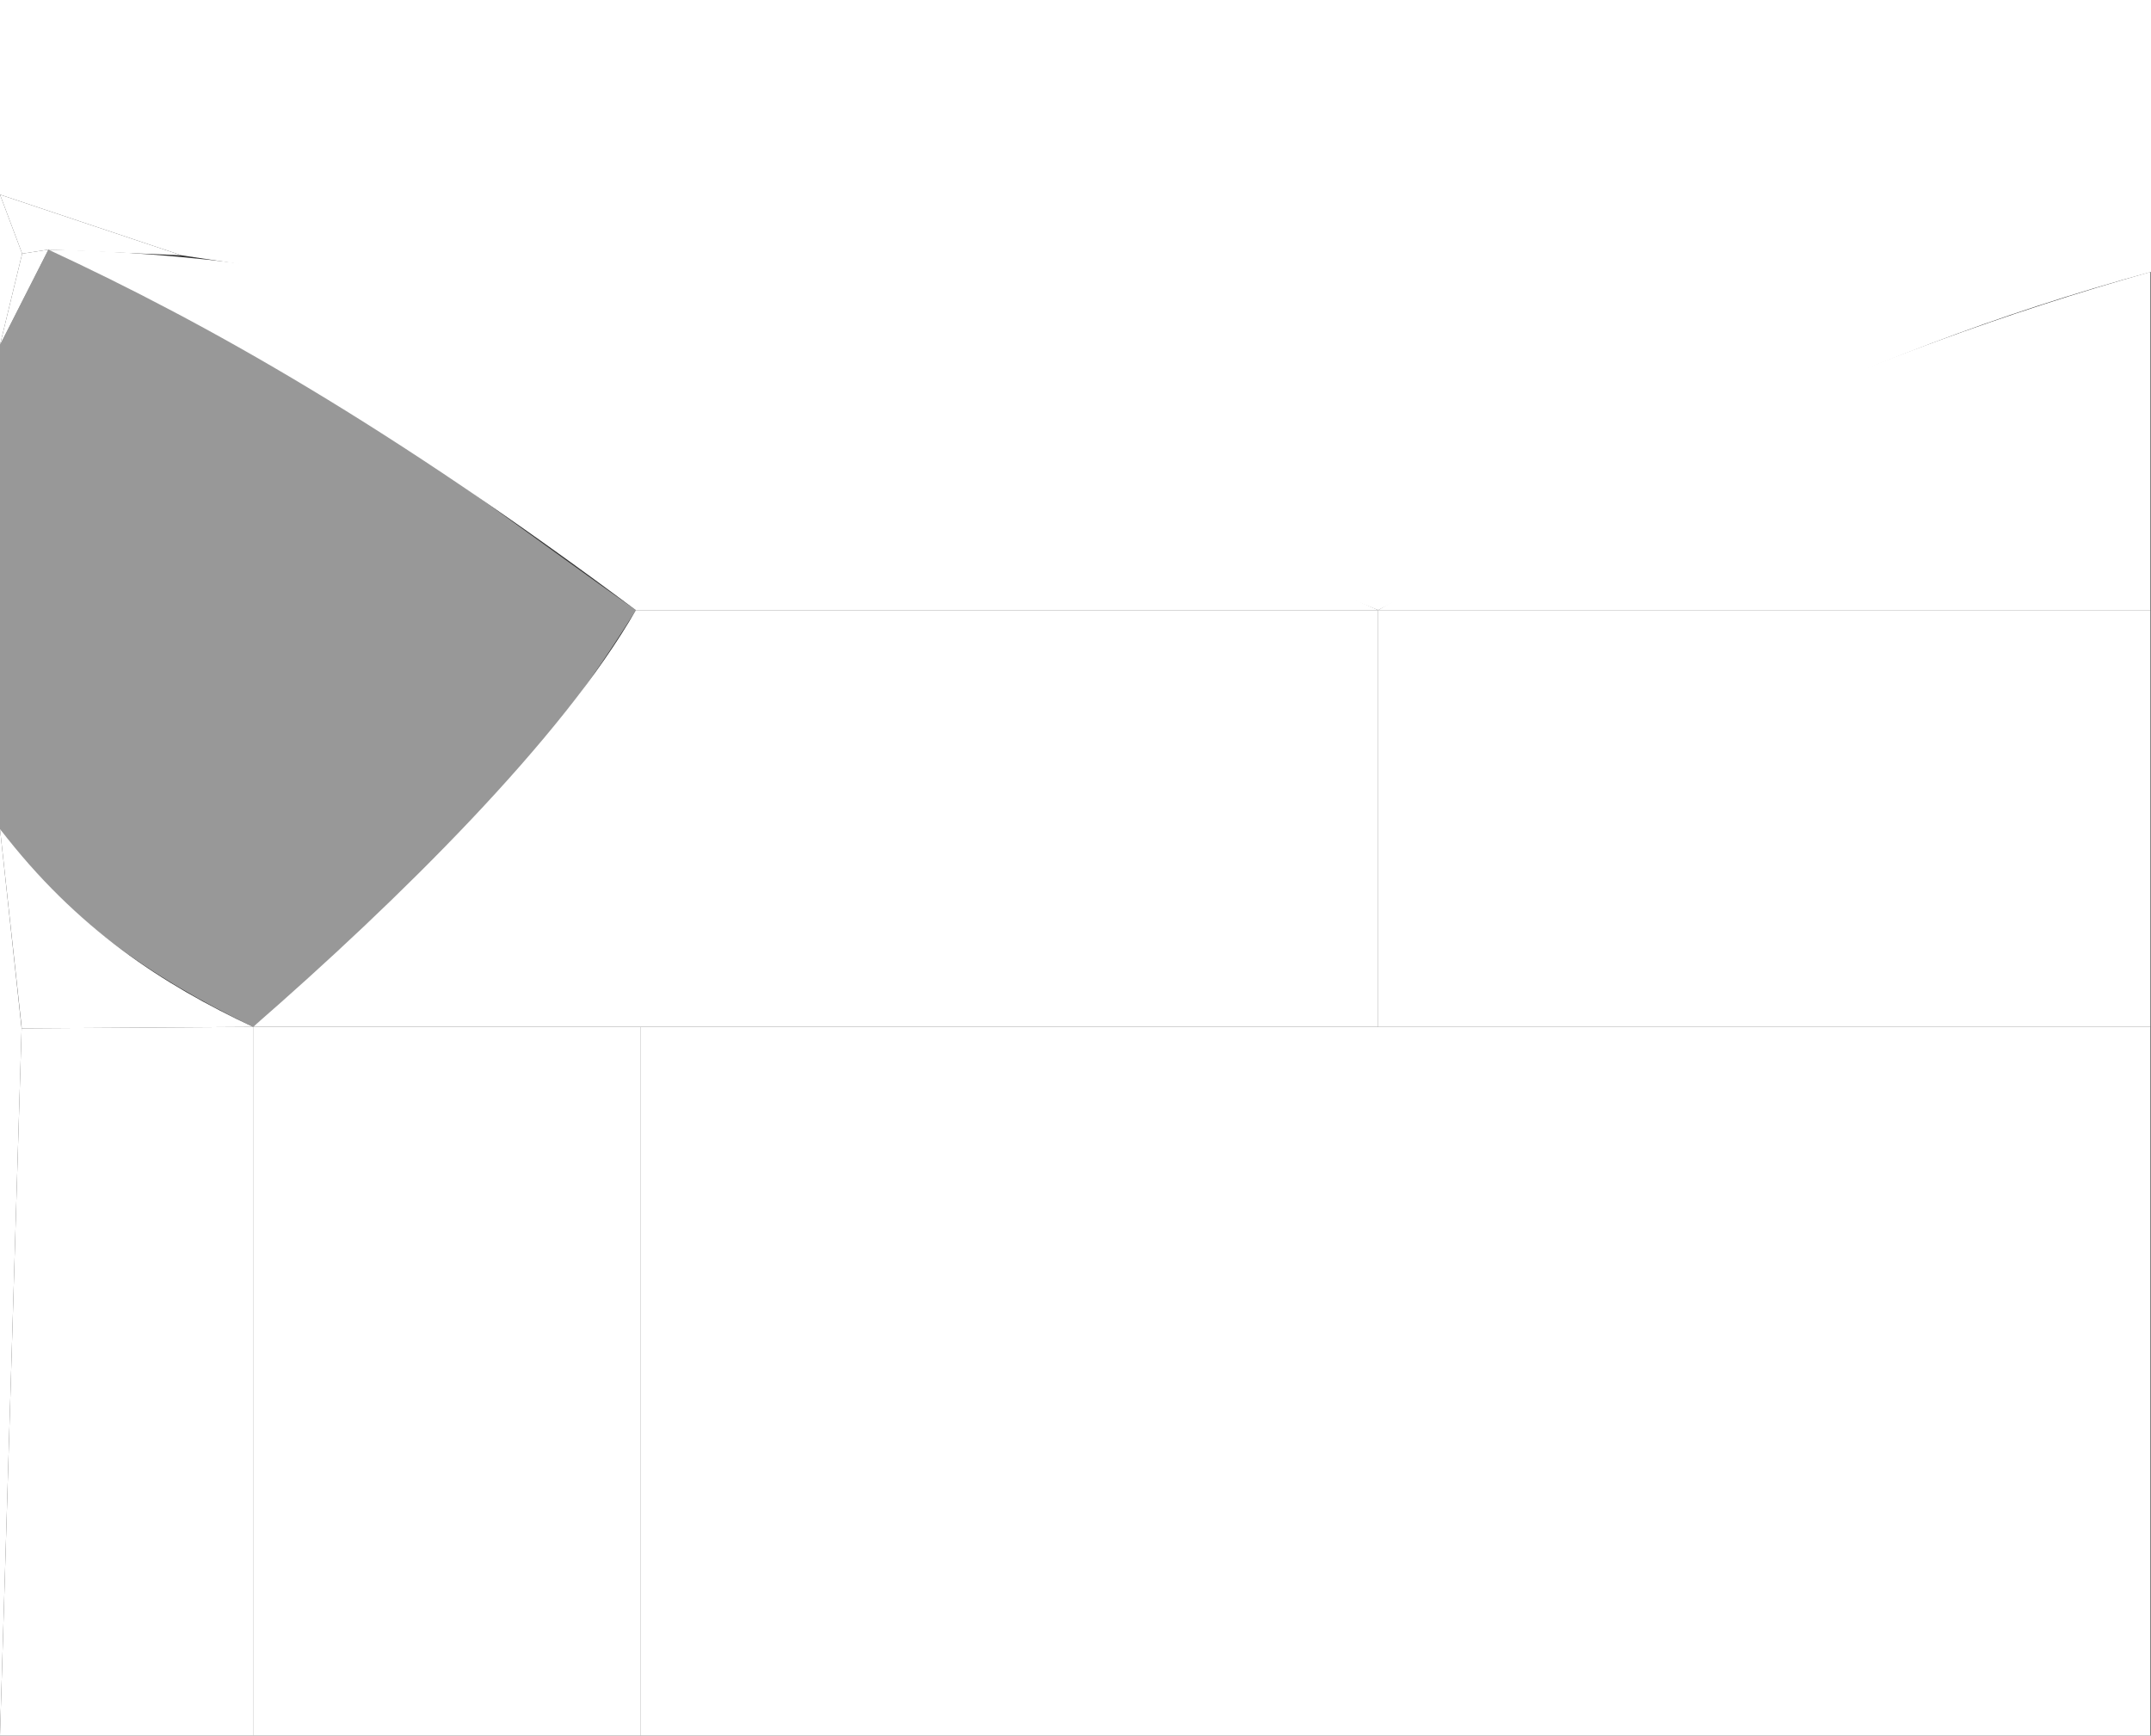 <?xml version="1.0" encoding="UTF-8" standalone="no"?>
<svg
   xmlns:dc="http://purl.org/dc/elements/1.1/"
   xmlns:cc="http://creativecommons.org/ns#"
   xmlns:rdf="http://www.w3.org/1999/02/22-rdf-syntax-ns#"
   xmlns:svg="http://www.w3.org/2000/svg"
   xmlns="http://www.w3.org/2000/svg"
   xmlns:sodipodi="http://sodipodi.sourceforge.net/DTD/sodipodi-0.dtd"
   xmlns:inkscape="http://www.inkscape.org/namespaces/inkscape"
   sodipodi:docname="feC_areas.svg"
   inkscape:version="1.0 (4035a4fb49, 2020-05-01)"
   id="svg8"
   version="1.1"
   viewBox="0 0 200 161.4"
   height="161.4mm"
   width="200mm">
  <rect x="0" y="0" width="200" height="161.4" fill="#333333" stroke="none"/>
  <defs
     id="defs2" />
  <sodipodi:namedview
     inkscape:window-maximized="0"
     inkscape:window-y="0"
     inkscape:window-x="-8"
     inkscape:window-height="991"
     inkscape:window-width="958"
     inkscape:snap-page="true"
     showgrid="false"
     inkscape:document-rotation="0"
     inkscape:current-layer="layer1"
     inkscape:document-units="mm"
     inkscape:cy="504.51653"
     inkscape:cx="518.26281"
     inkscape:zoom="0.49497475"
     inkscape:pageshadow="2"
     inkscape:pageopacity="0.0"
     borderopacity="1.0"
     bordercolor="#666666"
     pagecolor="#ffffff"
     id="base" />
  <g
     id="layer1"
     inkscape:groupmode="layer"
     inkscape:label="Layer 1">
    <g
       id="g943">
      <path
         sodipodi:nodetypes="ccccccc"
         id="path877"
         d="M 4.7980318e-6,-3.0458679e-7 H 200 V 25.289 C 170.809,33.258 149.956,45.24 128.141,56.739 92.807,42.395 69.182,31.406 16.861,23.738 L 4.7980318e-6,18.098 V -3.0458679e-7"
         style="fill:#ffffff;fill-opacity:1;stroke:none;stroke-width:0.529;stroke-linecap:round;stroke-linejoin:round;stroke-miterlimit:4;stroke-dasharray:none;stroke-opacity:1" />
      <path
         sodipodi:nodetypes="cccc"
         id="path853"
         d="M 4.7980318e-6,161.404 V 77.084 L 2.01,95.631 4.7980318e-6,161.404"
         style="fill:#ffffff;stroke:none;stroke-width:0.529;stroke-linecap:round;stroke-linejoin:round;stroke-miterlimit:4;stroke-dasharray:none;stroke-opacity:1" />
      <path
         sodipodi:nodetypes="cccc"
         id="path857"
         d="M 2.01,95.631 23.532,95.496 C 15.214,91.595 7.142,86.425 4.7980318e-6,77.084 L 2.01,95.496"
         style="fill:#ffffff;stroke:none;stroke-width:0.529;stroke-linecap:round;stroke-linejoin:round;stroke-miterlimit:4;stroke-dasharray:none;stroke-opacity:1" />
      <path
         sodipodi:nodetypes="ccccc"
         id="path859"
         d="m 23.532,95.496 104.609,-2e-6 v -38.757 l -69.017,2e-6 c -6.783,11.9 -22.135,27.045 -35.592,38.757"
         style="fill:#ffffff;stroke:none;stroke-width:0.529;stroke-linecap:round;stroke-linejoin:round;stroke-miterlimit:4;stroke-dasharray:none;stroke-opacity:1" />
      <path
         id="path861"
         d="M 2.01,95.631 23.532,95.496 V 161.404 H 4.7980318e-6 L 2.01,95.631"
         style="fill:#ffffff;stroke:none;stroke-width:0.529;stroke-linecap:round;stroke-linejoin:round;stroke-miterlimit:4;stroke-dasharray:none;stroke-opacity:1" />
      <path
         id="path863"
         d="M 23.532,95.496 H 59.536 V 161.404 H 23.532 V 95.496"
         style="fill:#ffffff;stroke:none;stroke-width:0.529;stroke-linecap:round;stroke-linejoin:round;stroke-miterlimit:4;stroke-dasharray:none;stroke-opacity:1" />
      <path
         id="path865"
         d="M 59.536,95.496 H 199.951 V 161.404 H 59.536 V 95.496"
         style="fill:#ffffff;stroke:none;stroke-width:0.529;stroke-linecap:round;stroke-linejoin:round;stroke-miterlimit:4;stroke-dasharray:none;stroke-opacity:1" />
      <path
         sodipodi:nodetypes="cccc"
         id="path867"
         d="M 199.951,56.739 V 25.289 c -27.314,7.714 -50.904,19.019 -71.811,31.45 h 71.811"
         style="fill:#ffffff;stroke:none;stroke-width:0.529;stroke-linecap:round;stroke-linejoin:round;stroke-miterlimit:4;stroke-dasharray:none;stroke-opacity:1" />
      <path
         id="path871"
         d="M 4.7980318e-6,32.078 V 18.098 L 2.06,23.588 4.7980318e-6,32.078"
         style="fill:#ffffff;stroke:none;stroke-width:0.529;stroke-linecap:round;stroke-linejoin:round;stroke-miterlimit:4;stroke-dasharray:none;stroke-opacity:1" />
      <path
         id="path873"
         d="M 4.7980318e-6,32.078 2.06,23.588 4.499,23.214 4.7980318e-6,32.078"
         style="fill:#ffffff;stroke:none;stroke-width:0.529;stroke-linecap:round;stroke-linejoin:round;stroke-miterlimit:4;stroke-dasharray:none;stroke-opacity:1" />
      <path
         id="path875"
         d="M 4.7980318e-6,18.098 2.06,23.588 4.499,23.214 16.861,23.738 4.7980318e-6,18.098"
         style="fill:#ffffff;stroke:none;stroke-width:0.529;stroke-linecap:round;stroke-linejoin:round;stroke-miterlimit:4;stroke-dasharray:none;stroke-opacity:1" />
      <path
         sodipodi:nodetypes="cccc"
         id="path869"
         d="M 128.141,56.739 H 59.124 C 36.183,39.597 19.288,30.078 4.499,23.214 27.26,23.553 68.443,30.029 128.141,56.739"
         style="fill:#ffffff;stroke:none;stroke-width:0.529;stroke-linecap:round;stroke-linejoin:round;stroke-miterlimit:4;stroke-dasharray:none;stroke-opacity:1" />
      <path
         style="fill:#ffffff;stroke:none;stroke-width:0.529;stroke-linecap:butt;stroke-linejoin:miter;stroke-miterlimit:4;stroke-dasharray:none;stroke-opacity:1"
         d="m 128.141,56.739 v 38.757 l 71.811,2e-6 V 56.739 H 128.141"
         id="path878" />
      <path
         sodipodi:nodetypes="cccccc"
         id="path855"
         d="M 4.7980318e-6,77.084 V 32.078 L 4.499,23.214 C 22.615,29.2 40.885,43.871 59.124,56.739 48.249,74.223 36.079,85.73 23.532,95.496 14.127,90.964 5.791,85.229 4.7980318e-6,77.084"
         style="opacity:0.495;fill:#ffffff;fill-opacity:1;stroke:none;stroke-width:0.529;stroke-linecap:round;stroke-linejoin:round;stroke-miterlimit:4;stroke-dasharray:none;stroke-opacity:1" />
    </g>
  </g>
</svg>
